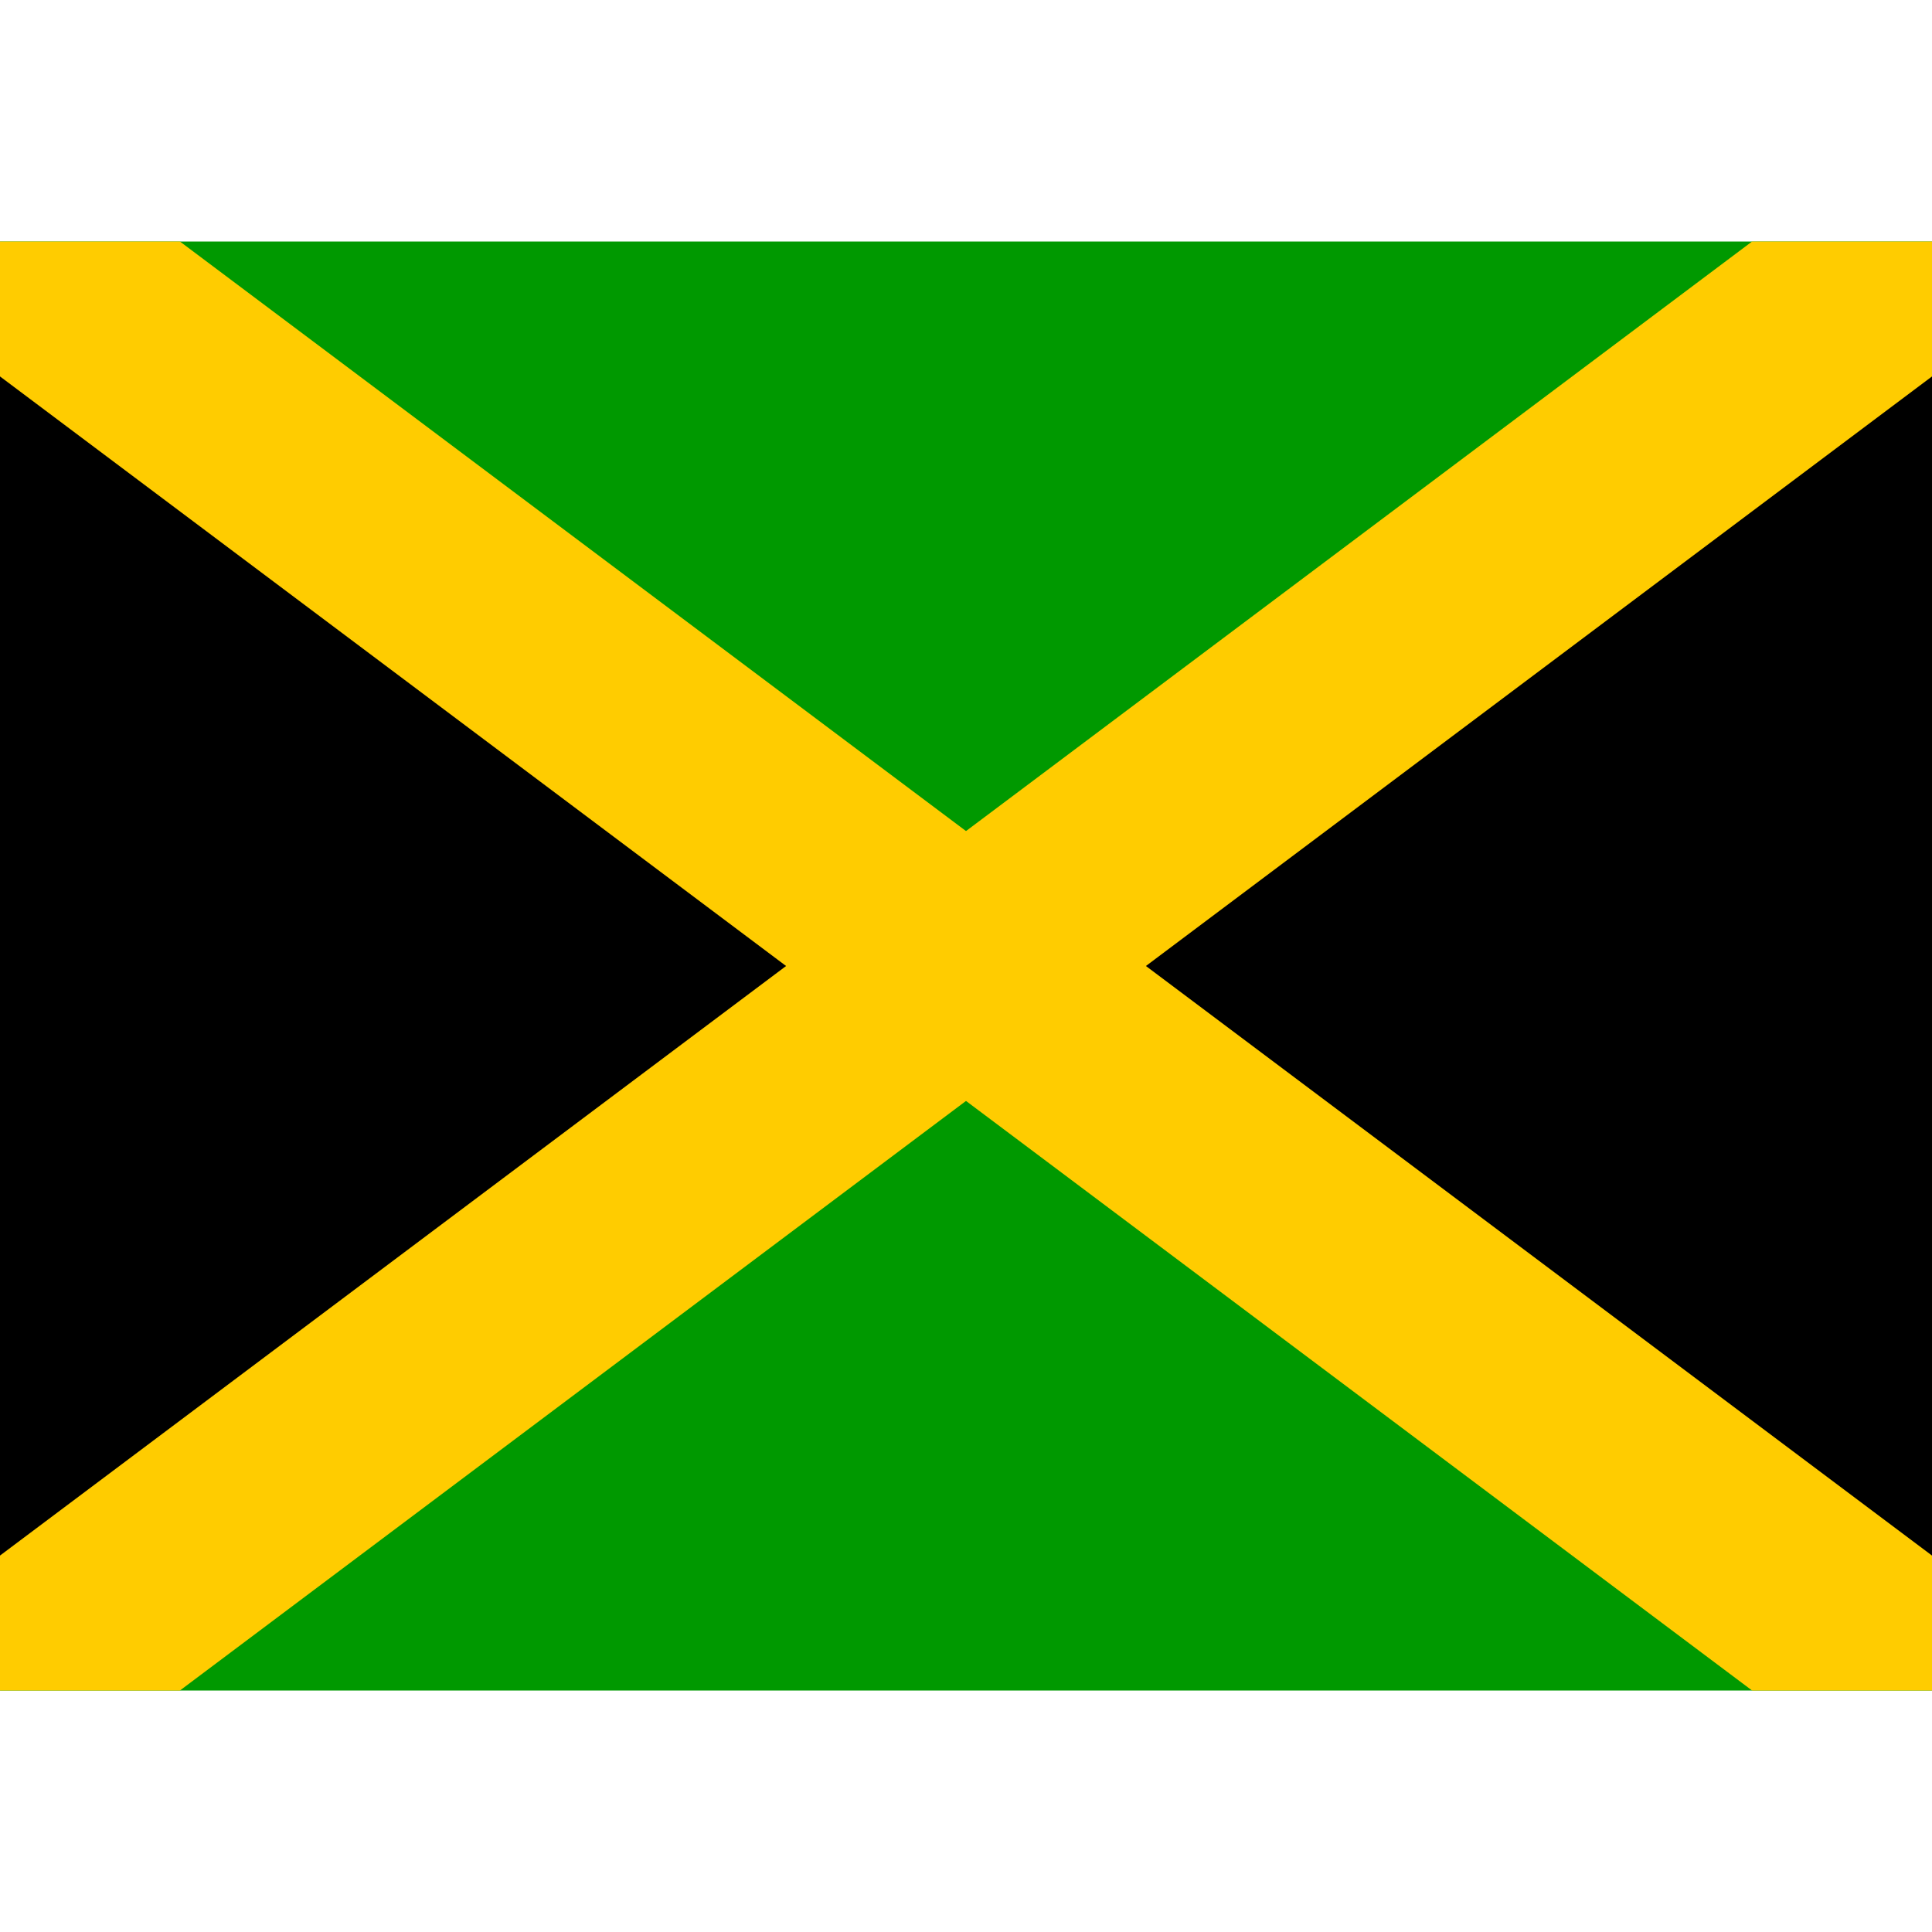 <svg xmlns="http://www.w3.org/2000/svg" width="100%" height="100%" viewBox="0 -80 640 640"><g fill-rule="evenodd"><path d="M0 0l320 240L0 480zm640 0L320 240l320 240z"/><path fill="#090" d="M0 0l320 240L640 0zm0 480l320-240 320 240z"/><path fill="#fc0" d="M640 0h-59.6L0 435.3V480h59.6L640 44.7z"/><path fill="#fc0" d="M0 0v44.7L580.4 480H640v-44.7L59.6 0z"/></g></svg>